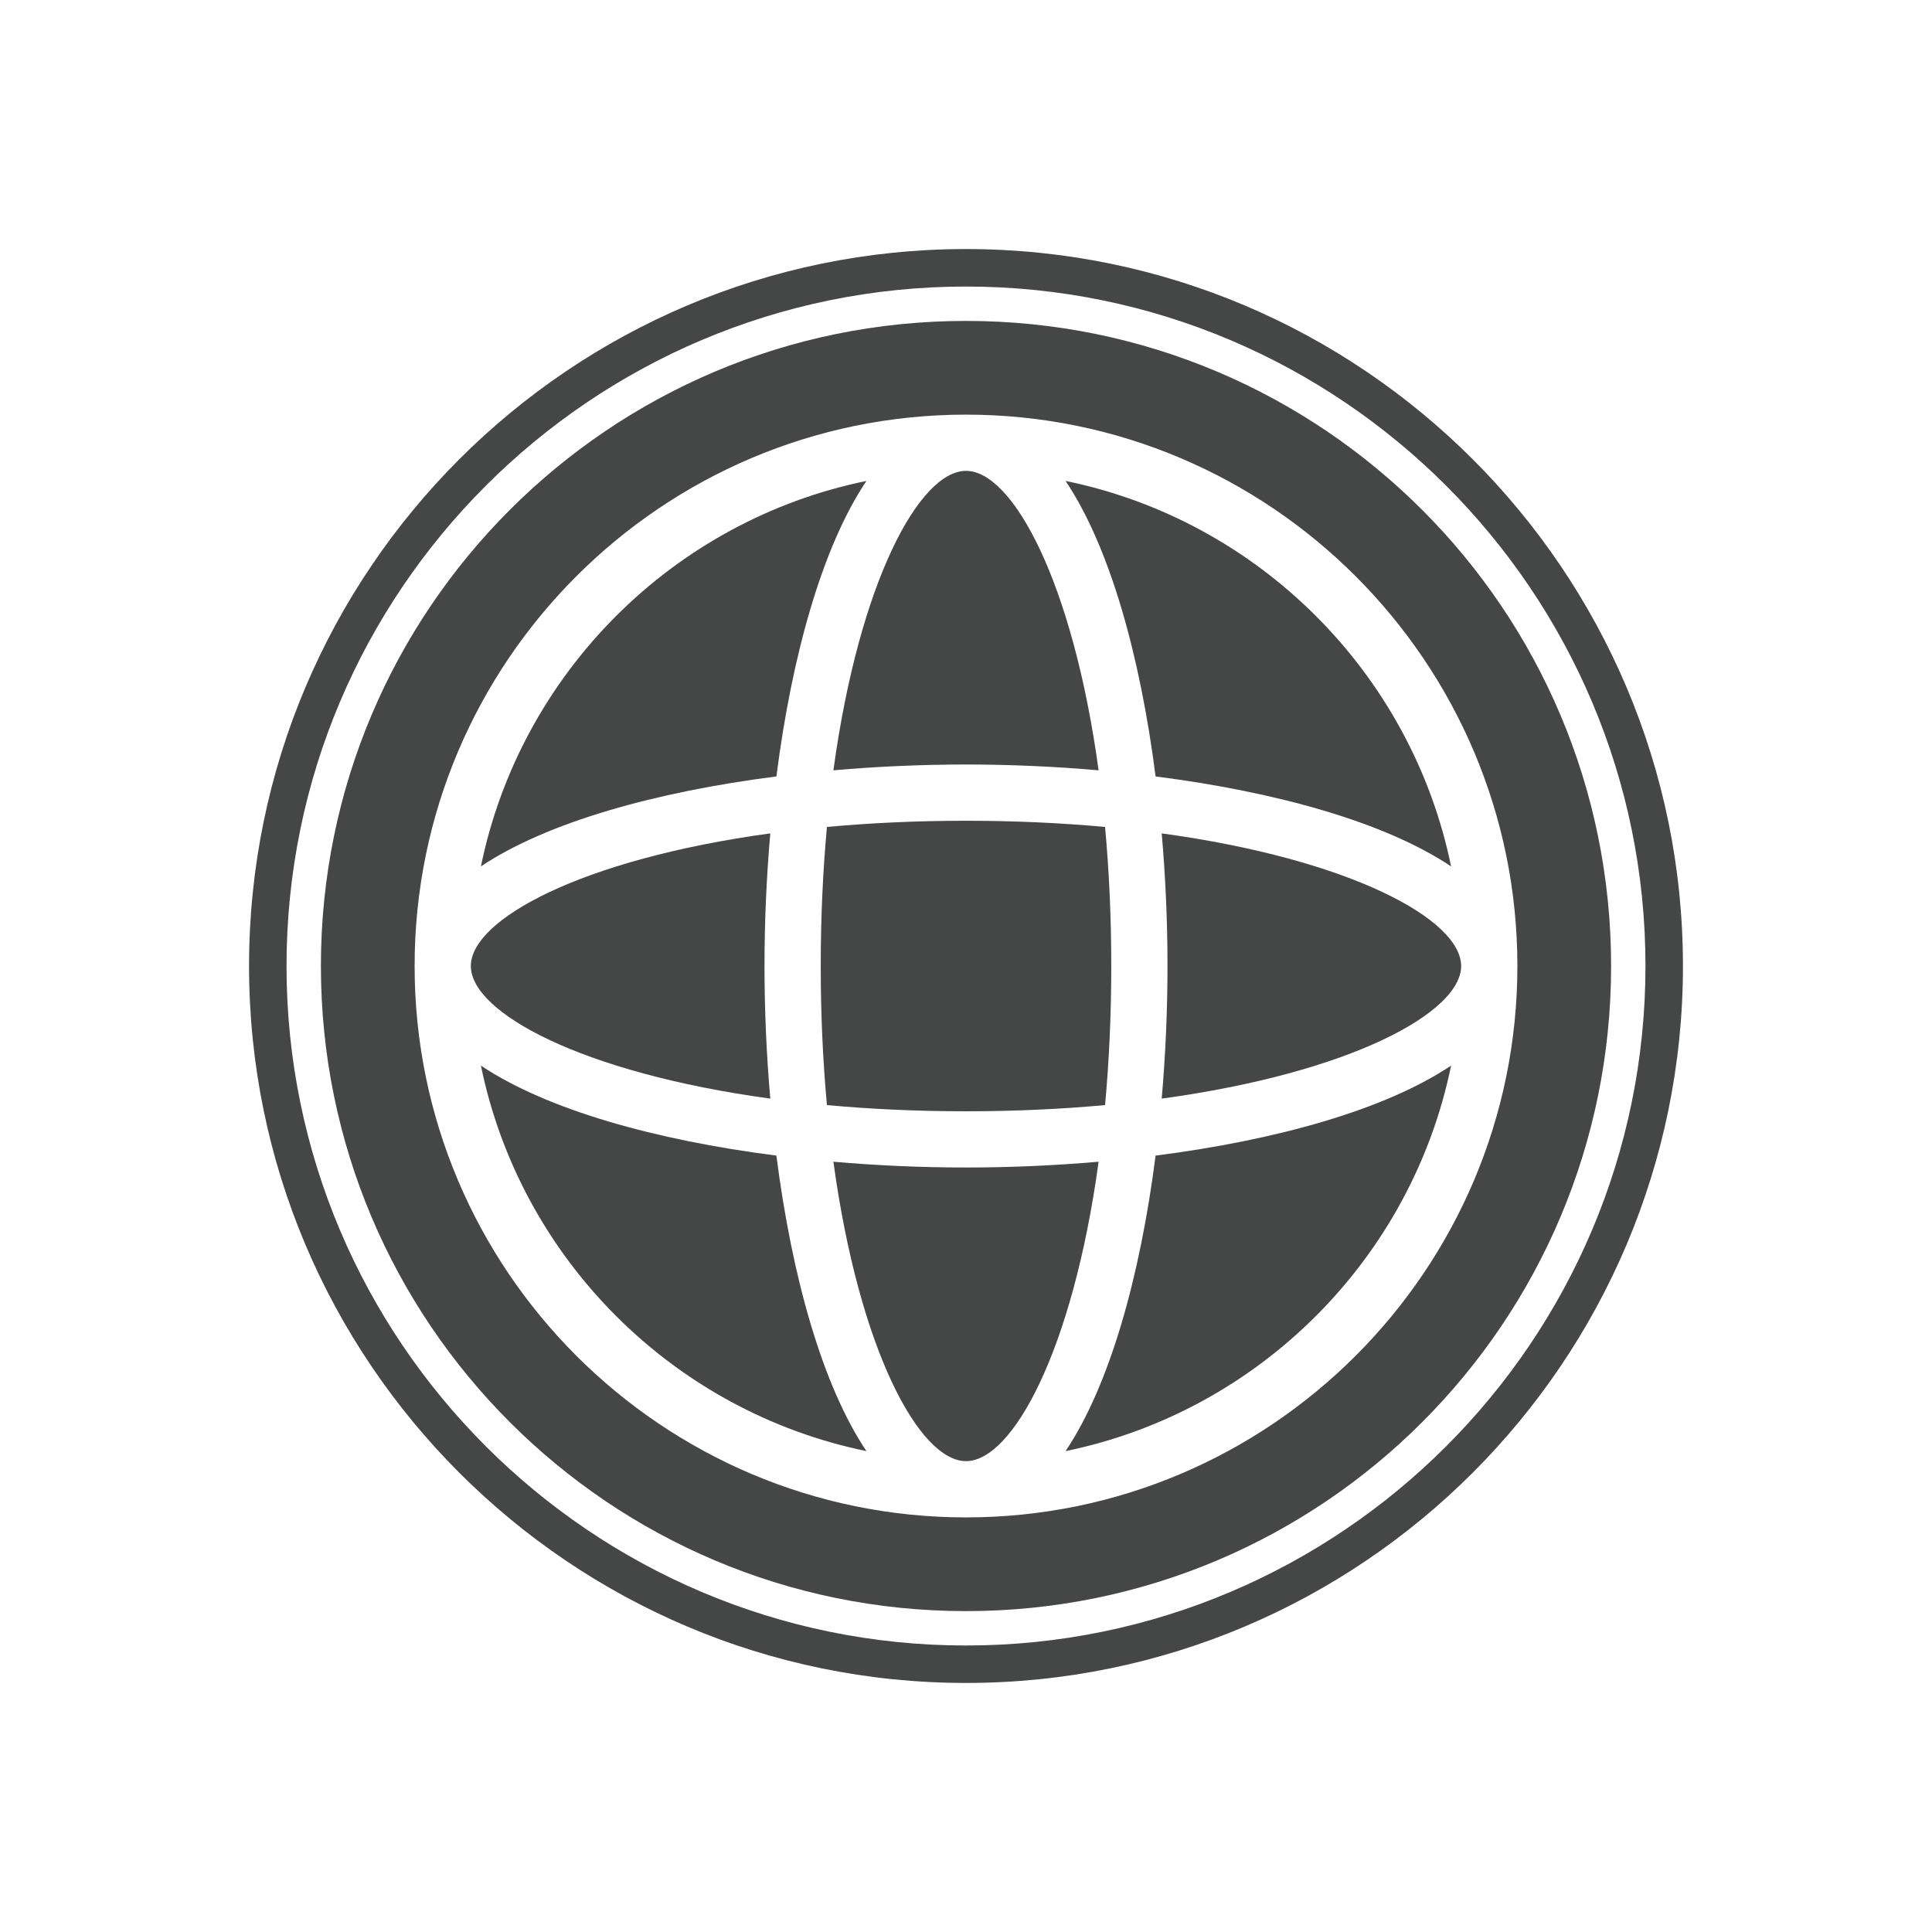 <?xml version="1.0" encoding="utf-8"?>
<!-- Generator: Adobe Illustrator 16.0.4, SVG Export Plug-In . SVG Version: 6.00 Build 0)  -->
<!DOCTYPE svg PUBLIC "-//W3C//DTD SVG 1.1//EN" "http://www.w3.org/Graphics/SVG/1.1/DTD/svg11.dtd">
<svg version="1.1" id="Layer_1" xmlns="http://www.w3.org/2000/svg" xmlns:xlink="http://www.w3.org/1999/xlink" x="0px" y="0px"
	 width="512px" height="512px" viewBox="0 0 512 512" enable-background="new 0 0 512 512" xml:space="preserve">
<g>
	<g>
		<path fill-rule="evenodd" clip-rule="evenodd" fill="#454646" d="M229.608,127.453c-51.22,10.493-91.66,50.942-102.16,102.153
			c17.495-11.708,46.299-19.752,78.306-23.843C209.85,173.747,217.894,144.95,229.608,127.453z"/>
		<path fill-rule="evenodd" clip-rule="evenodd" fill="#454646" d="M219.146,219.15c-1.048,11.42-1.642,23.722-1.642,36.85
			c0,13.137,0.594,25.438,1.642,36.859c11.418,1.048,23.72,1.642,36.852,1.642c13.137,0,25.438-0.594,36.857-1.642
			c1.048-11.42,1.642-23.722,1.642-36.859c0-13.127-0.594-25.429-1.642-36.85c-11.418-1.048-23.72-1.642-36.857-1.642
			C242.866,217.508,230.564,218.102,219.146,219.15z"/>
		<path fill-rule="evenodd" clip-rule="evenodd" fill="#454646" d="M204.135,291.143c-1.011-11.597-1.535-23.425-1.535-35.143
			s0.524-23.537,1.535-35.143c-50.121,6.847-79.358,22.85-79.358,35.143C124.776,268.302,154.014,284.305,204.135,291.143z"/>
		<path fill-rule="evenodd" clip-rule="evenodd" fill="#454646" d="M387.219,256c0-12.292-29.237-28.287-79.354-35.143
			c1.011,11.606,1.533,23.425,1.533,35.143s-0.522,23.546-1.533,35.143C357.981,284.296,387.219,268.302,387.219,256z"/>
		<path fill-rule="evenodd" clip-rule="evenodd" fill="#454646" d="M384.554,229.606c-10.502-51.211-50.944-91.661-102.162-102.153
			c11.715,17.497,19.759,46.294,23.852,78.31C338.253,209.854,367.055,217.898,384.554,229.606z"/>
		<path fill-rule="evenodd" clip-rule="evenodd" fill="#454646" d="M255.998,202.6c11.715,0,23.543,0.529,35.143,1.54
			c-6.849-50.125-22.843-79.358-35.14-79.358s-28.293,29.233-35.14,79.358C232.457,203.128,244.285,202.6,255.998,202.6z"/>
		<path fill-rule="evenodd" clip-rule="evenodd" fill="#454646" d="M127.448,282.394c10.5,51.22,50.94,91.66,102.16,102.162
			c-11.715-17.497-19.759-46.303-23.854-78.31C173.747,302.155,144.943,294.111,127.448,282.394z"/>
		<path fill-rule="evenodd" clip-rule="evenodd" fill="#454646" d="M282.392,384.556c51.218-10.502,91.66-50.942,102.162-102.162
			c-17.499,11.717-46.301,19.761-78.31,23.852C302.15,338.253,294.106,367.059,282.392,384.556z"/>
		<path fill-rule="evenodd" clip-rule="evenodd" fill="#454646" d="M255.998,309.4c-11.712,0-23.541-0.52-35.138-1.531
			c6.847,50.116,22.843,79.349,35.14,79.349s28.291-29.233,35.14-79.349C279.541,308.881,267.713,309.4,255.998,309.4z"/>
		<path fill-rule="evenodd" clip-rule="evenodd" fill="#454646" d="M256,85.046c-94.42,0-170.958,76.547-170.958,170.954
			c0,94.425,76.538,170.963,170.958,170.963c94.418,0,170.958-76.538,170.958-170.963C426.958,161.594,350.418,85.046,256,85.046z
			 M256,402.127c-80.571,0-146.123-65.554-146.123-146.127S175.429,109.882,256,109.882S402.123,175.426,402.123,256
			S336.571,402.127,256,402.127z"/>
	</g>
	<g>
		<path fill="#454646" d="M256,446c-104.765,0-190-85.231-190-190c0-104.769,85.235-190,190-190s190,85.231,190,190
			C446,360.769,360.765,446,256,446z M256,75.936c-99.289,0-180.068,80.778-180.068,180.064c0,99.295,80.78,180.073,180.068,180.073
			c99.286,0,180.066-80.778,180.066-180.073C436.066,156.714,355.286,75.936,256,75.936z"/>
	</g>
</g>
</svg>
